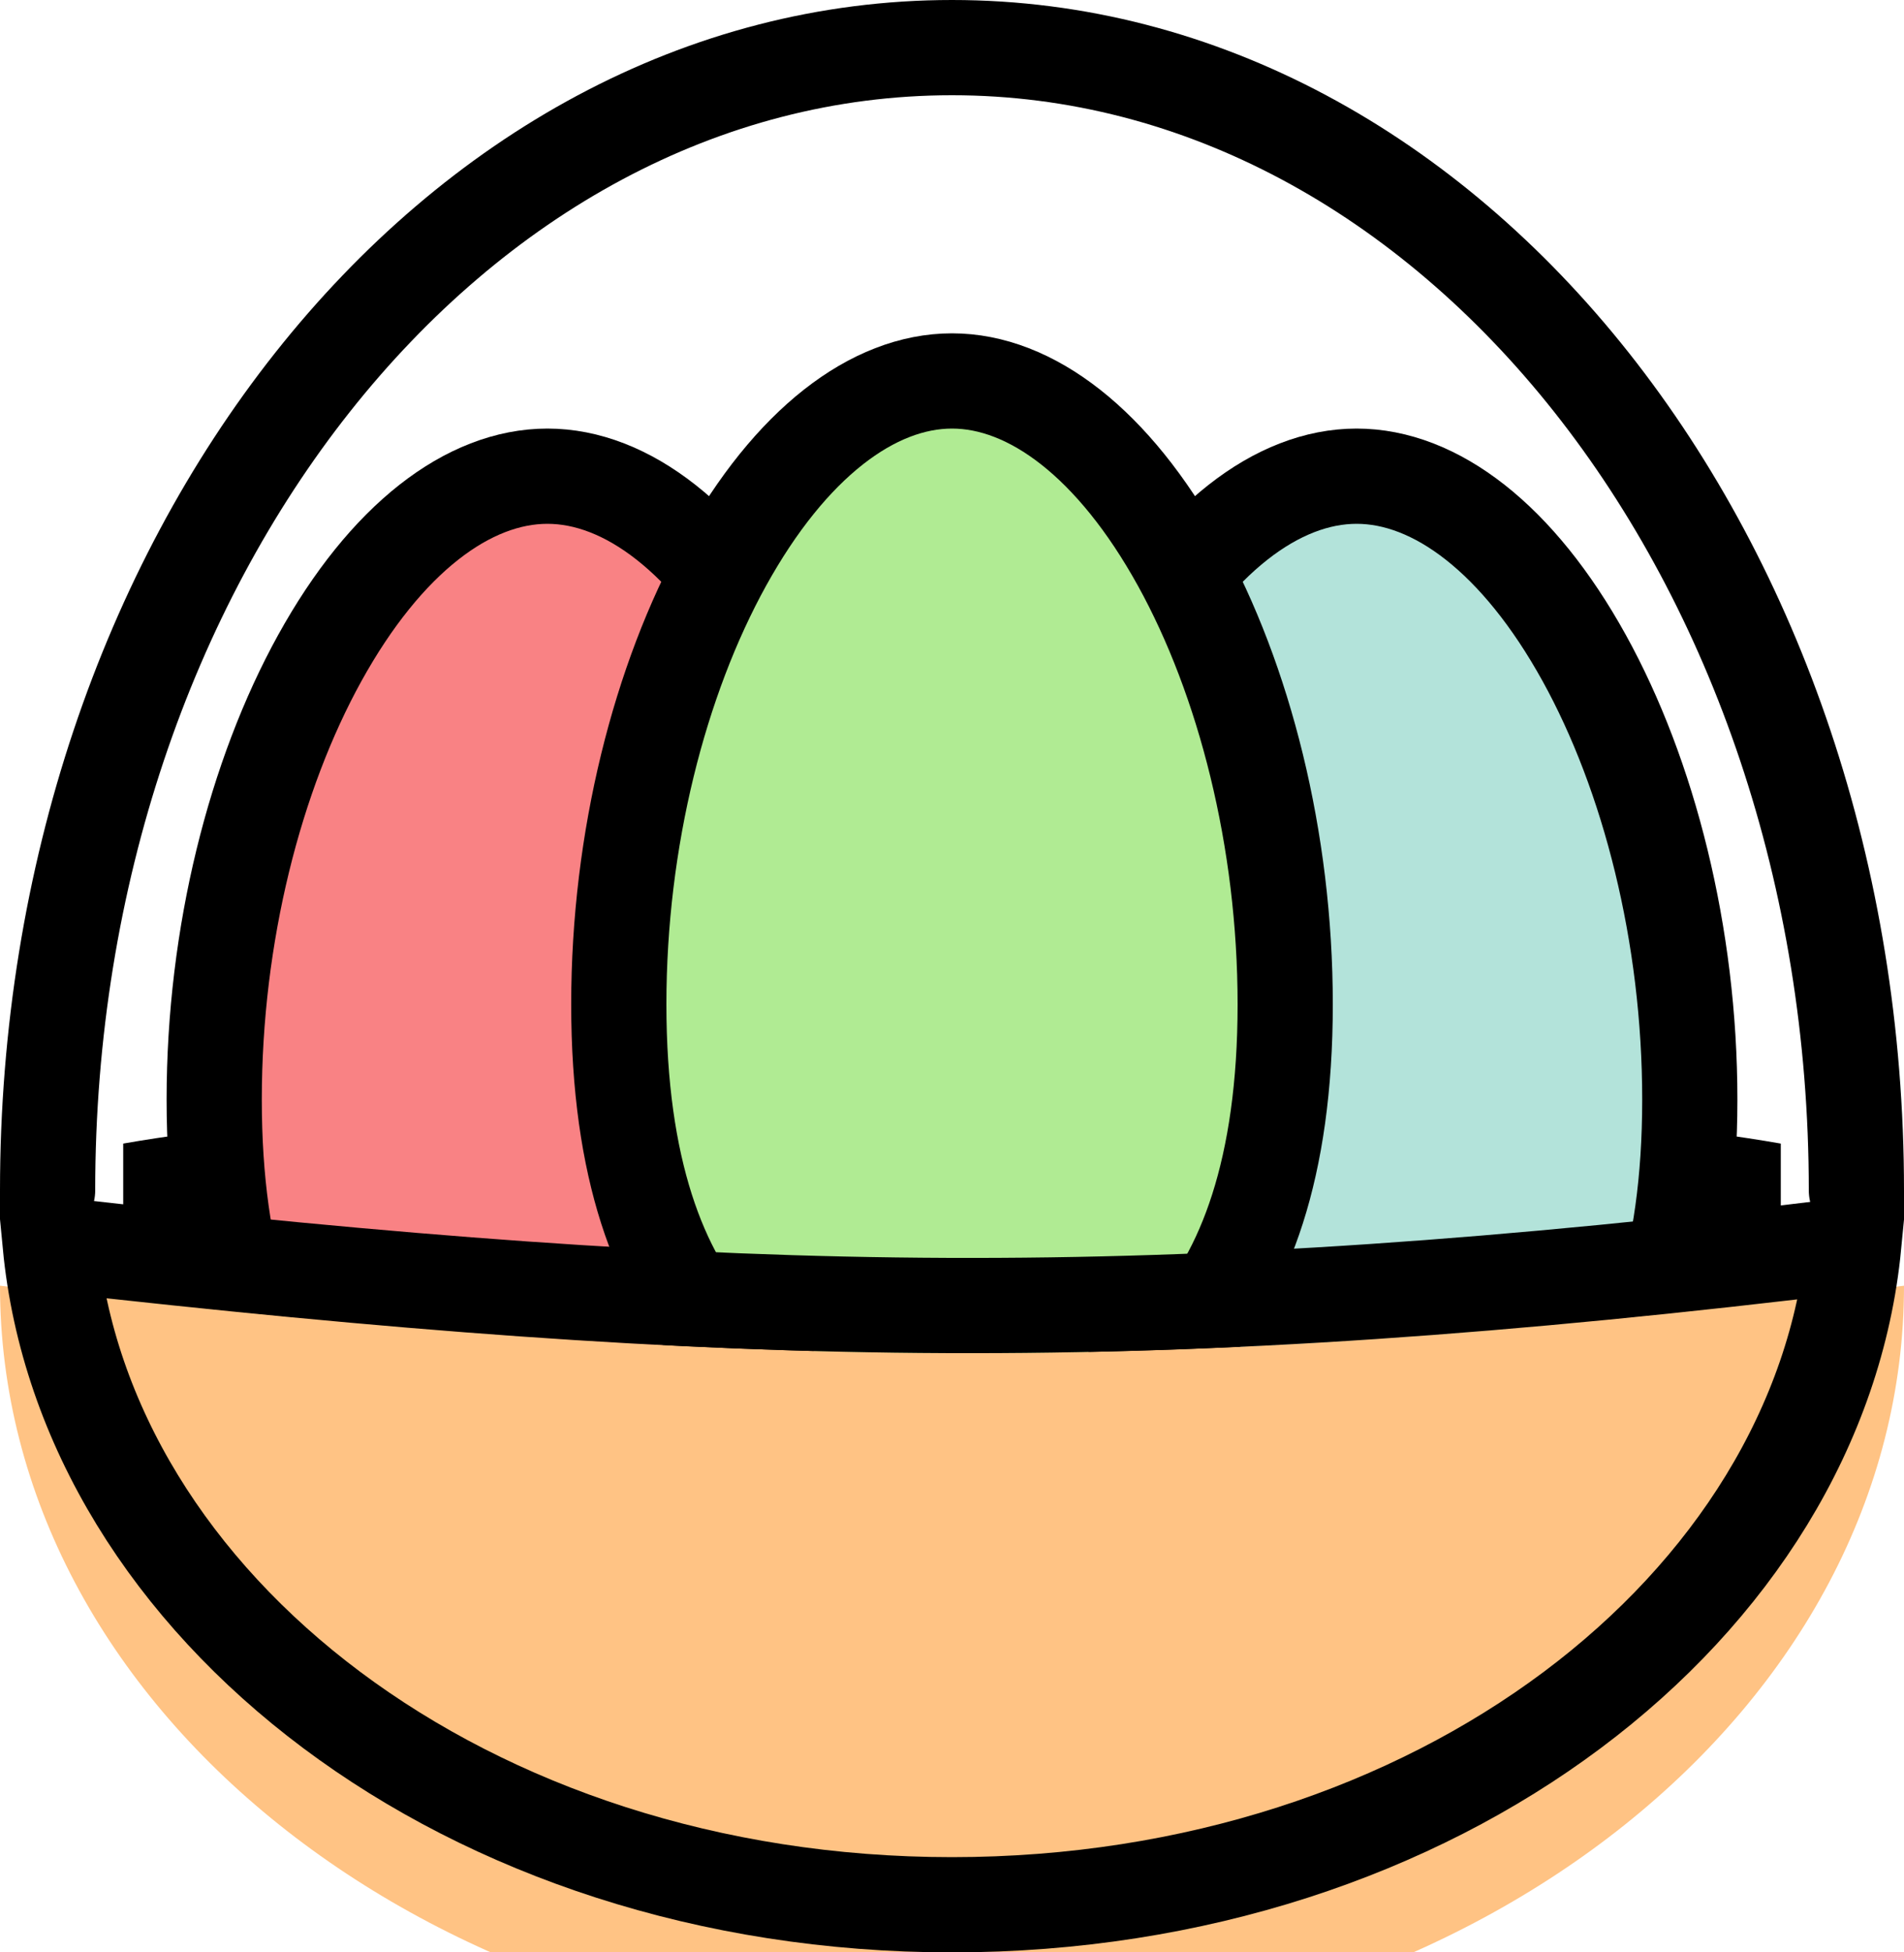 <svg width="80" height="82" viewBox="0 0 80 82" fill="none" xmlns="http://www.w3.org/2000/svg">
<path d="M68.085 49.162C70.613 49.414 72.763 49.698 74.476 50C72.763 50.302 70.613 50.586 68.085 50.838C60.931 51.554 51.001 52 40 52C28.999 52 19.069 51.554 11.915 50.838C9.387 50.586 7.237 50.302 5.524 50C7.237 49.698 9.387 49.414 11.915 49.162C19.069 48.446 28.999 48 40 48C51.001 48 60.931 48.446 68.085 49.162Z" fill="#DEA38B" stroke="black" stroke-width="4"/>
<path d="M2 50C2 23.49 19.013 2 40 2C60.987 2 78 23.49 78 50" stroke="black" stroke-width="4" stroke-linecap="round"/>
<path d="M37 46.182C37 53.104 35.286 57.503 32.842 60.159C30.418 62.794 27.013 64 23 64C18.987 64 15.582 62.794 13.158 60.159C10.714 57.503 9 53.104 9 46.182C9 39.253 10.722 32.547 13.437 27.636C16.206 22.626 19.68 20 23 20C26.32 20 29.794 22.626 32.563 27.636C35.278 32.547 37 39.253 37 46.182Z" fill="#F98284" stroke="black" stroke-width="4"/>
<path d="M71 46.182C71 53.104 69.286 57.503 66.842 60.159C64.418 62.794 61.013 64 57 64C52.987 64 49.582 62.794 47.158 60.159C44.714 57.503 43 53.104 43 46.182C43 39.253 44.722 32.547 47.437 27.636C50.206 22.626 53.68 20 57 20C60.32 20 63.794 22.626 66.563 27.636C69.278 32.547 71 39.253 71 46.182Z" fill="#B3E3DA" stroke="black" stroke-width="4"/>
<path d="M54 42.182C54 49.104 52.286 53.503 49.842 56.159C47.418 58.794 44.013 60 40 60C35.987 60 32.582 58.794 30.158 56.159C27.714 53.503 26 49.104 26 42.182C26 35.253 27.722 28.547 30.437 23.636C33.206 18.626 36.68 16 40 16C43.32 16 46.794 18.626 49.563 23.636C52.278 28.547 54 35.253 54 42.182Z" fill="#B0EB93" stroke="black" stroke-width="4"/>
<g filter="url(#filter0_i_8_2)">
<path d="M40 82C62.091 82 80 67.673 80 50C48.462 53.976 30.955 53.575 0 50C0 67.673 17.909 82 40 82Z" fill="#FFC384"/>
</g>
<path d="M2.108 52.253C31 55.508 48.421 55.865 77.89 52.277C76.422 67.451 60.413 80 40 80C19.576 80 3.561 67.438 2.108 52.253Z" stroke="black" stroke-width="4"/>
<defs>
<filter id="filter0_i_8_2" x="0" y="50" width="80" height="36" filterUnits="userSpaceOnUse" color-interpolation-filters="sRGB">
<feFlood flood-opacity="0" result="BackgroundImageFix"/>
<feBlend mode="normal" in="SourceGraphic" in2="BackgroundImageFix" result="shape"/>
<feColorMatrix in="SourceAlpha" type="matrix" values="0 0 0 0 0 0 0 0 0 0 0 0 0 0 0 0 0 0 127 0" result="hardAlpha"/>
<feOffset dy="4"/>
<feGaussianBlur stdDeviation="2"/>
<feComposite in2="hardAlpha" operator="arithmetic" k2="-1" k3="1"/>
<feColorMatrix type="matrix" values="0 0 0 0 0 0 0 0 0 0 0 0 0 0 0 0 0 0 0.25 0"/>
<feBlend mode="normal" in2="shape" result="effect1_innerShadow_8_2"/>
</filter>
</defs>
</svg>
